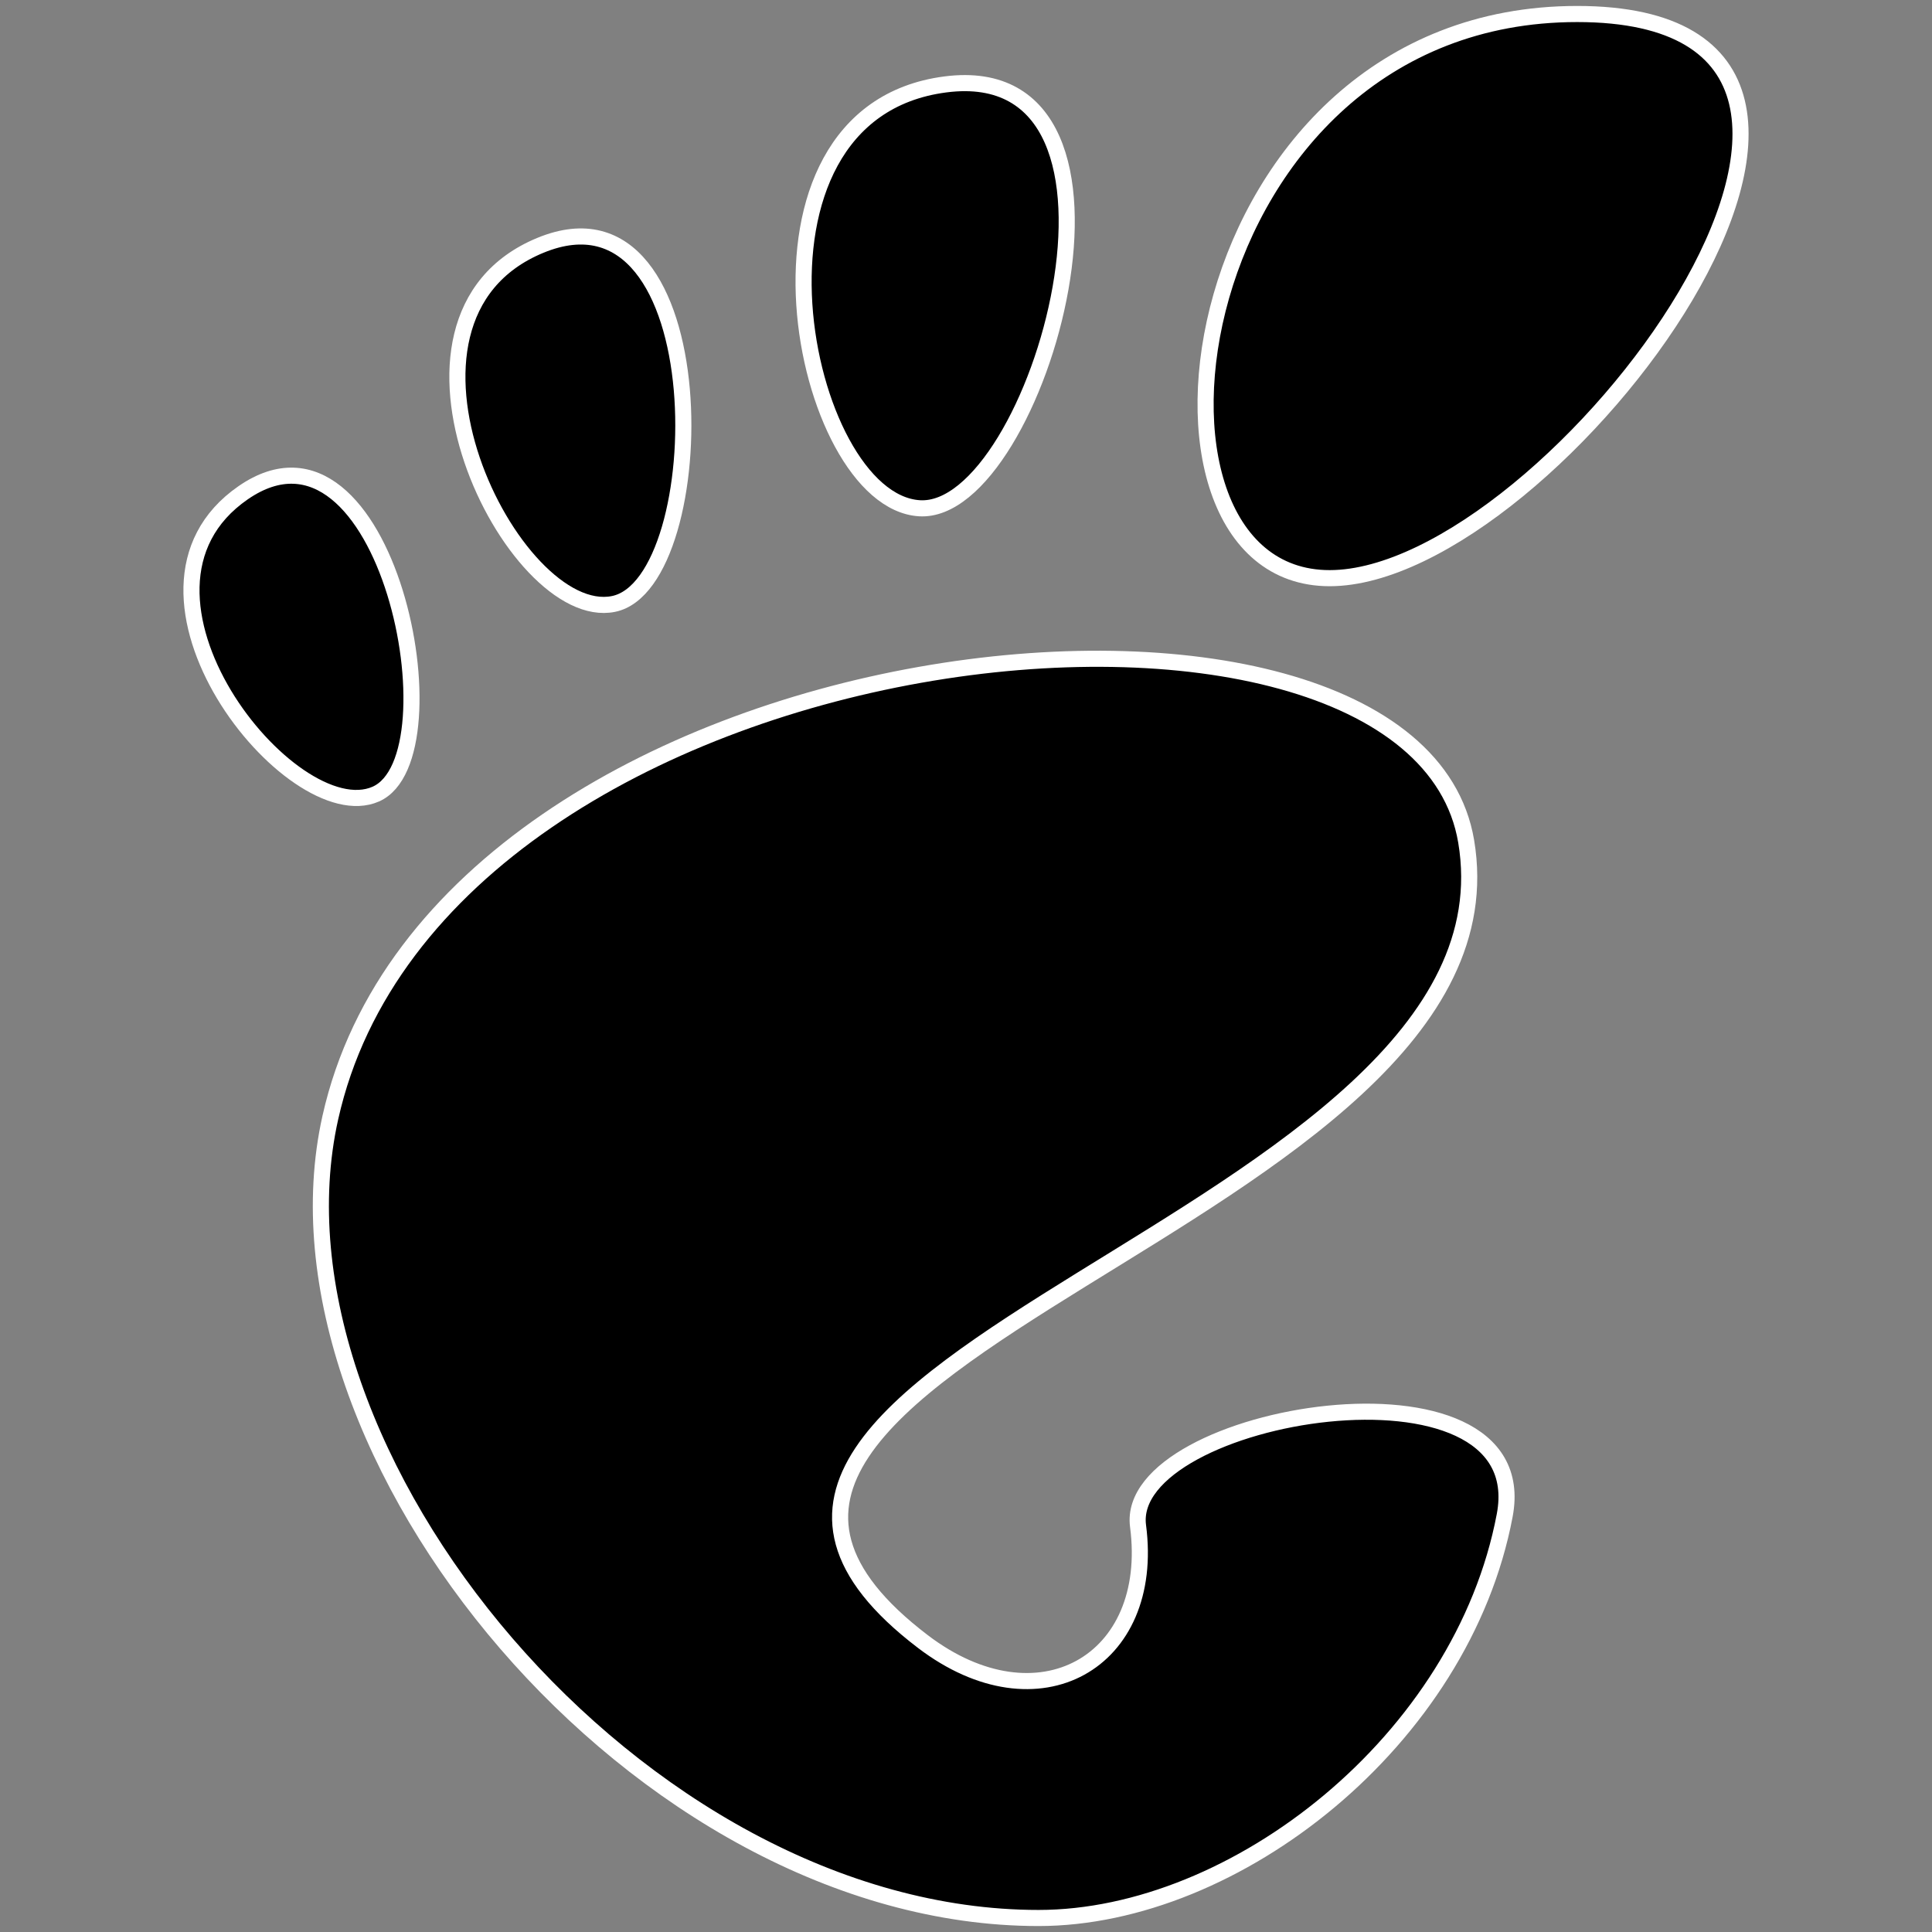 <?xml version="1.0" encoding="UTF-8" standalone="no"?>
<!-- Created with Inkscape (http://www.inkscape.org/) -->

<svg
   xmlns:dc="http://purl.org/dc/elements/1.1/"
   xmlns:cc="http://creativecommons.org/ns#"
   xmlns:rdf="http://www.w3.org/1999/02/22-rdf-syntax-ns#"
   xmlns:svg="http://www.w3.org/2000/svg"
   xmlns="http://www.w3.org/2000/svg"
   version="1.1"
   width="150"
   height="150"
   viewBox="0 0 120 120"
   id="svg2"
   xml:space="preserve"><rect x="0" y="0" width="120" height="120" fill="#808080" stroke="none"/><defs
     id="defs20" /><g
     transform="translate(11.895,0.87)"
     id="Layer_x0020_1"
     style="fill:#000000;fill-opacity:1;fill-rule:nonzero;stroke:#000000;stroke-miterlimit:4"><g
       id="g5"
       style="fill:#000000;fill-opacity:1;stroke:#ffffff"><g
         id="g7"
         style="fill:#000000;fill-opacity:1"><path
           d="M 86.068,0 C 61.466,0 56.851,35.041 70.691,35.041 84.529,35.041 110.671,0 86.068,0 z"
           id="path9"
           style="fill:#000000;fill-opacity:1" /><path
           d="M 45.217,30.699 C 52.586,31.149 60.671,2.577 46.821,4.374 32.976,6.171 37.845,30.249 45.217,30.699 z"
           id="path11"
           style="fill:#000000;fill-opacity:1" /><path
           d="M 11.445,48.453 C 16.686,46.146 12.12,23.581 3.208,29.735 -5.7,35.89 6.204,50.759 11.445,48.453 z"
           id="path13"
           style="fill:#000000;fill-opacity:1" /><path
           d="M 26.212,36.642 C 32.451,35.37 32.793,9.778 21.667,14.369 10.539,18.961 19.978,37.916 26.212,36.642 z"
           id="path15"
           style="fill:#000000;fill-opacity:1" /><path
           d="m 58.791,93.913 c 1.107,8.454 -6.202,12.629 -13.36,7.179 C 22.644,83.743 83.16,75.089 79.171,51.386 75.86,31.712 15.495,37.769 8.621,68.552 3.968,89.374 27.774,118.26 52.614,118.26 c 12.22,0 26.315,-11.034 28.952,-25.012 C 83.58,82.589 57.867,86.86 58.791,93.913 z"
           id="newshape"
           style="fill:#000000;fill-opacity:1" /></g></g></g></svg>